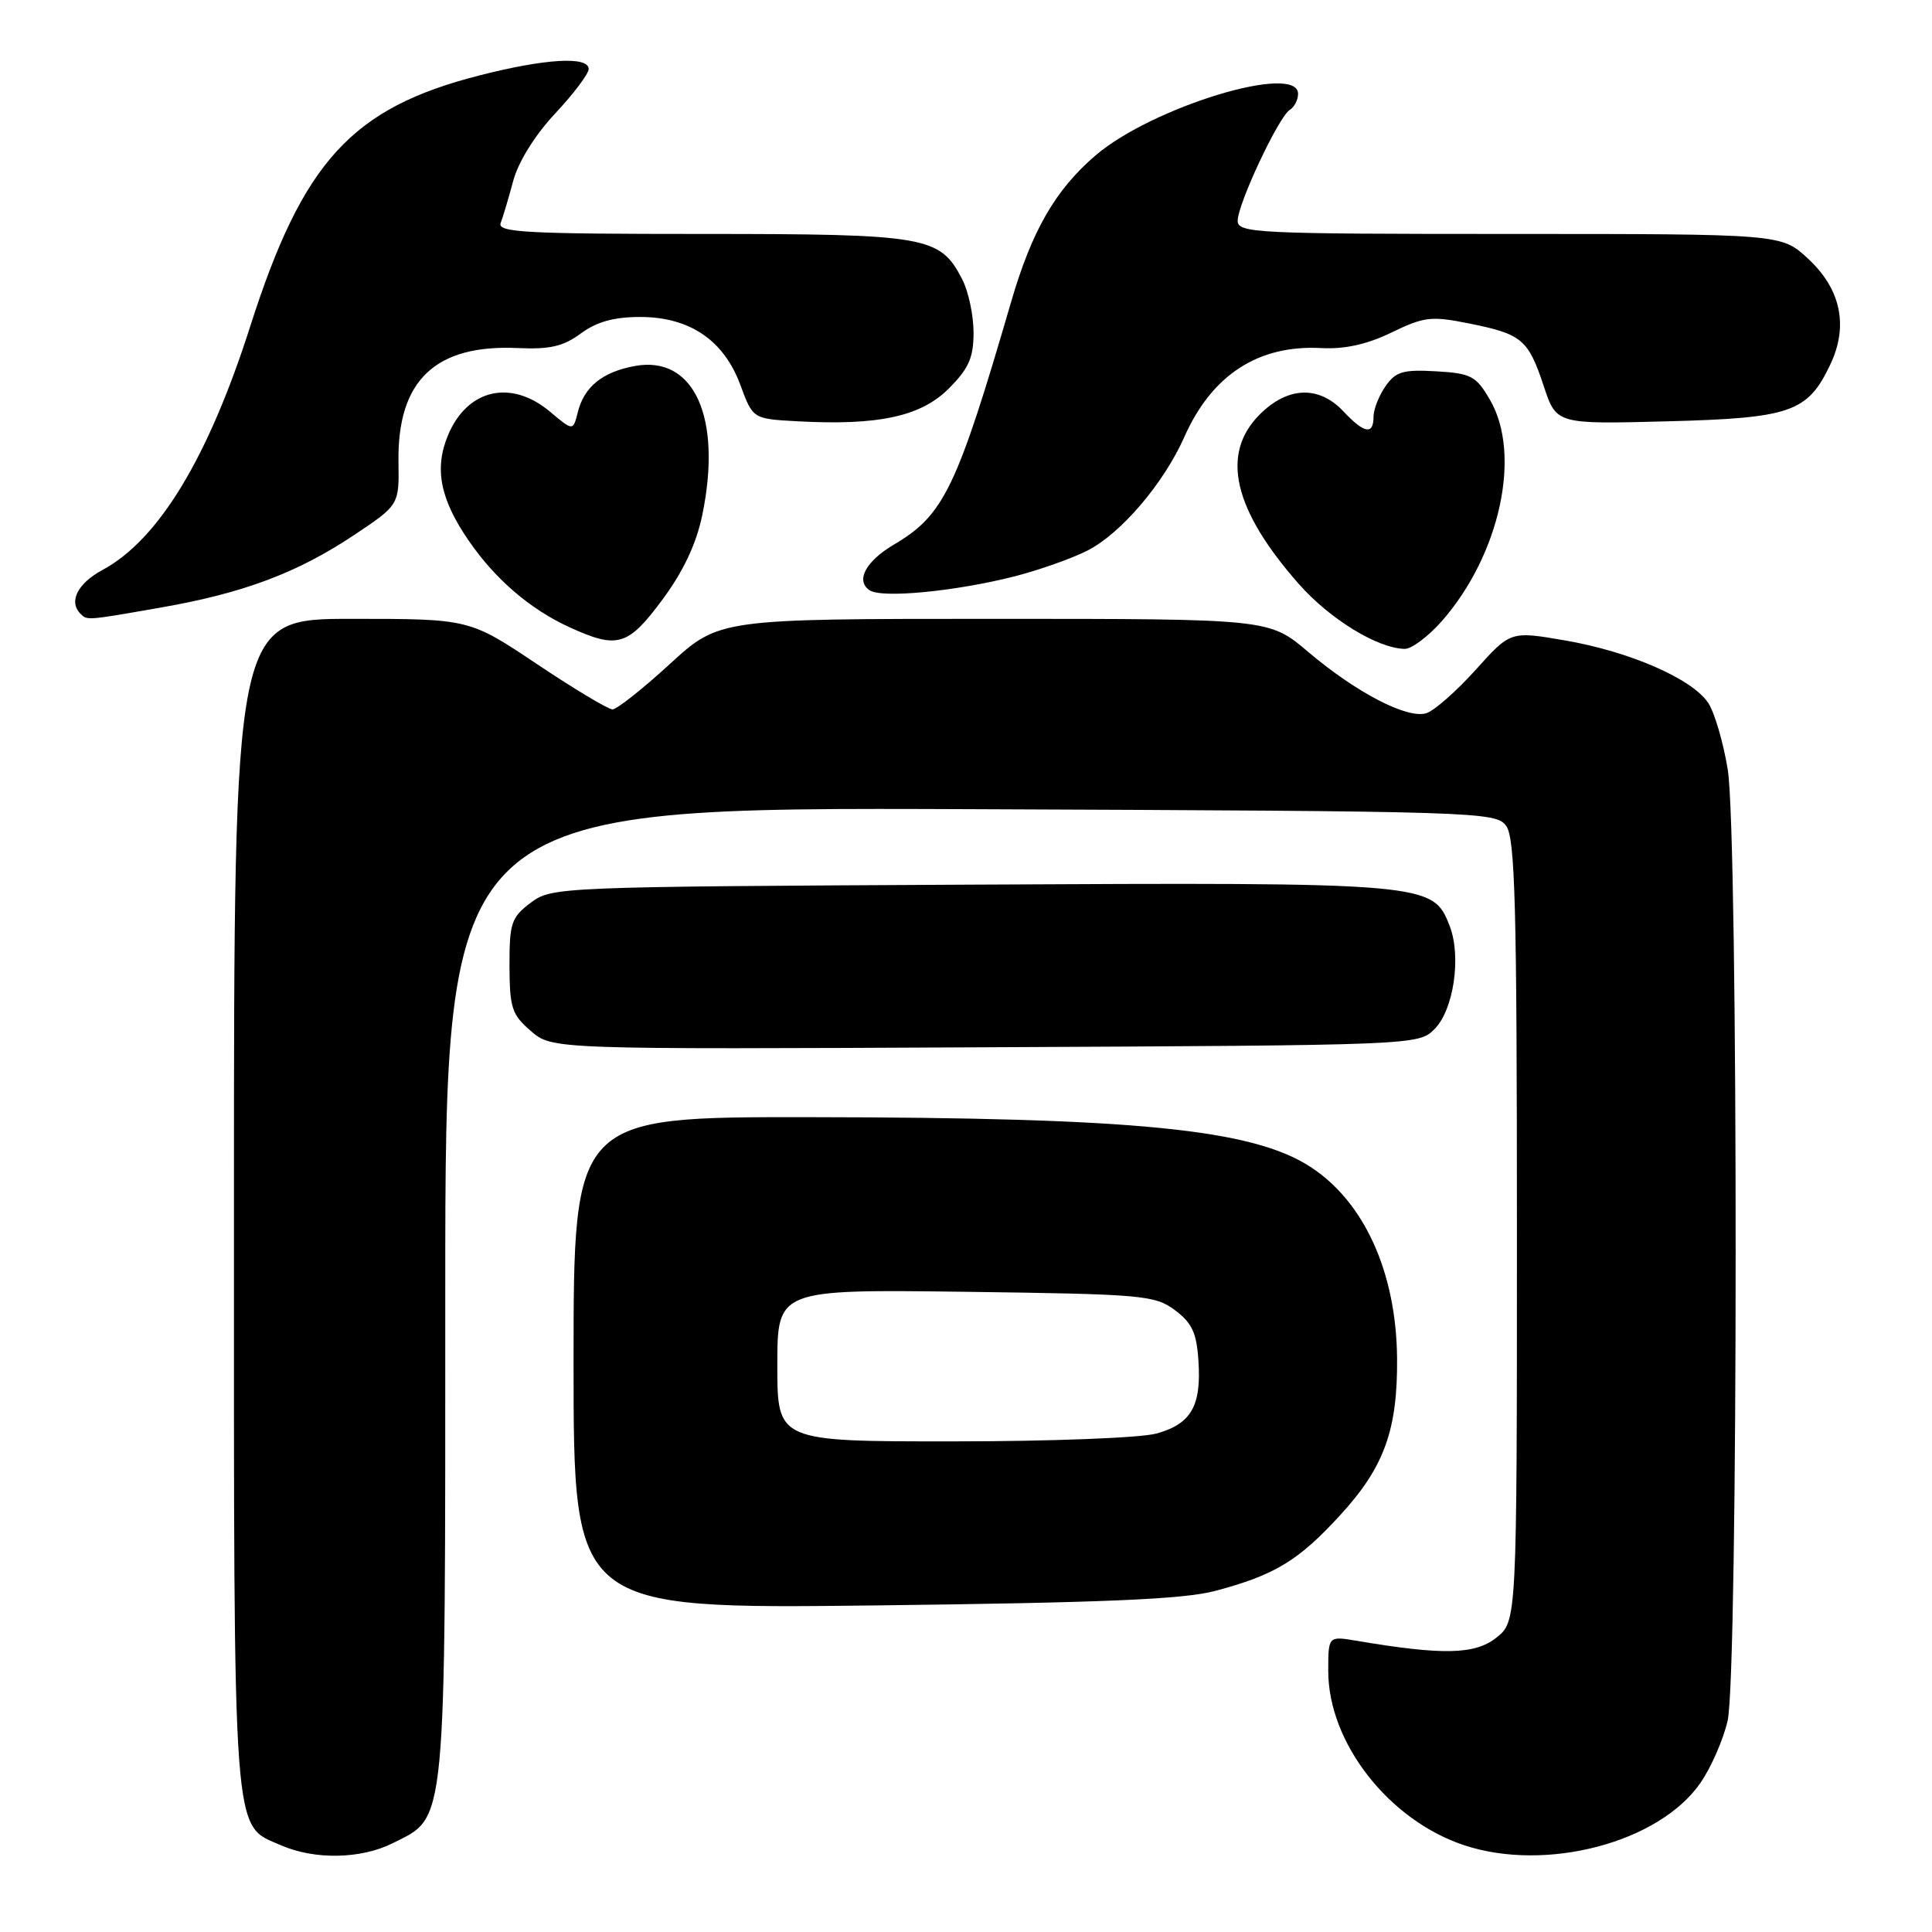 <?xml version="1.0" encoding="UTF-8" standalone="no"?>
<!DOCTYPE svg PUBLIC "-//W3C//DTD SVG 1.1//EN" "http://www.w3.org/Graphics/SVG/1.1/DTD/svg11.dtd" >
<svg xmlns="http://www.w3.org/2000/svg" xmlns:xlink="http://www.w3.org/1999/xlink" version="1.1" viewBox="0 0 256 256">
 <g >
 <path fill="currentColor"
d=" M 52.00 244.25 C 59.23 240.63 59.00 243.11 59.00 171.22 C 59.00 106.95 59.00 106.95 128.58 107.22 C 196.14 107.49 198.20 107.56 199.58 109.44 C 200.76 111.06 201.00 120.02 201.00 163.12 C 201.00 214.85 201.00 214.85 198.25 217.02 C 195.42 219.25 191.16 219.34 179.75 217.41 C 176.00 216.78 176.00 216.78 176.00 221.42 C 176.00 230.91 184.01 241.18 194.00 244.50 C 204.87 248.11 219.86 244.15 225.32 236.24 C 226.74 234.18 228.36 230.47 228.92 228.00 C 230.33 221.86 230.34 110.68 228.94 102.00 C 228.36 98.42 227.20 94.45 226.36 93.16 C 224.27 89.96 215.96 86.33 207.32 84.85 C 200.15 83.62 200.15 83.62 195.53 88.76 C 192.99 91.58 190.06 94.16 189.01 94.50 C 186.49 95.30 179.73 91.79 173.34 86.38 C 168.18 82.00 168.18 82.00 131.74 82.00 C 95.29 82.00 95.29 82.00 88.74 88.00 C 85.14 91.30 81.73 94.00 81.16 94.00 C 80.60 94.00 76.09 91.30 71.16 88.00 C 62.19 82.00 62.19 82.00 46.60 82.00 C 31.00 82.00 31.00 82.00 31.00 159.55 C 31.00 245.24 30.73 241.67 37.31 244.54 C 41.72 246.45 47.83 246.33 52.00 244.25 Z  M 161.00 210.81 C 168.92 208.71 172.08 206.79 177.65 200.69 C 183.43 194.37 185.20 189.44 185.12 179.95 C 185.01 168.59 180.77 159.24 173.63 154.61 C 165.91 149.61 150.47 148.08 107.25 148.03 C 76.00 148.00 76.00 148.00 76.00 180.60 C 76.00 213.19 76.00 213.19 115.75 212.73 C 146.19 212.37 156.79 211.92 161.00 210.81 Z  M 190.08 136.36 C 192.62 133.82 193.66 126.76 192.09 122.70 C 189.87 116.95 189.39 116.91 128.53 117.22 C 73.84 117.50 73.11 117.53 70.32 119.62 C 67.75 121.56 67.50 122.30 67.51 127.97 C 67.53 133.55 67.82 134.45 70.35 136.62 C 73.17 139.05 73.17 139.05 130.56 138.77 C 187.67 138.50 187.96 138.49 190.08 136.36 Z  M 191.05 82.30 C 198.75 73.52 201.65 60.23 197.43 52.98 C 195.58 49.81 194.94 49.47 190.29 49.20 C 185.92 48.95 184.95 49.23 183.59 51.17 C 182.72 52.42 182.00 54.24 182.00 55.22 C 182.00 57.67 180.77 57.45 178.00 54.50 C 174.76 51.06 170.63 51.21 166.92 54.92 C 161.70 60.14 163.41 67.52 172.11 77.39 C 176.21 82.04 182.56 85.93 186.15 85.98 C 187.05 85.99 189.26 84.33 191.05 82.30 Z  M 87.77 79.46 C 90.54 75.72 92.26 72.08 93.05 68.27 C 95.73 55.34 91.97 47.04 84.10 48.50 C 79.81 49.30 77.40 51.25 76.56 54.63 C 75.93 57.12 75.93 57.12 72.89 54.56 C 67.71 50.21 61.92 51.54 59.36 57.68 C 57.52 62.08 58.32 66.13 62.10 71.63 C 65.61 76.75 70.27 80.75 75.50 83.13 C 81.83 86.02 83.21 85.61 87.77 79.46 Z  M 21.32 80.50 C 32.24 78.60 39.42 75.90 46.93 70.89 C 52.89 66.91 52.89 66.91 52.80 61.17 C 52.65 50.40 57.69 45.61 68.63 46.12 C 72.86 46.31 74.65 45.90 76.97 44.18 C 79.06 42.64 81.35 42.00 84.81 42.00 C 91.39 42.00 95.92 45.08 98.11 51.03 C 99.76 55.50 99.76 55.50 105.63 55.82 C 116.37 56.41 122.01 55.19 125.70 51.50 C 128.37 48.83 129.00 47.41 129.00 44.05 C 129.00 41.77 128.32 38.58 127.48 36.97 C 124.55 31.30 122.79 31.00 92.94 31.00 C 69.74 31.00 65.87 30.79 66.34 29.56 C 66.64 28.77 67.40 26.24 68.01 23.94 C 68.69 21.43 70.90 17.88 73.57 15.03 C 76.01 12.42 78.00 9.78 78.00 9.15 C 78.00 7.42 72.25 7.76 63.50 10.00 C 46.60 14.32 40.14 21.39 33.17 43.20 C 27.59 60.68 21.02 71.52 13.57 75.53 C 10.27 77.31 9.06 79.73 10.67 81.33 C 11.55 82.22 11.45 82.23 21.32 80.50 Z  M 134.44 76.37 C 137.71 75.53 142.06 73.99 144.10 72.95 C 148.55 70.68 154.21 64.03 156.92 57.92 C 160.56 49.69 166.72 45.68 175.04 46.12 C 178.17 46.29 181.12 45.64 184.38 44.06 C 188.72 41.96 189.64 41.85 194.71 42.87 C 201.67 44.27 202.50 44.97 204.56 51.18 C 206.23 56.21 206.23 56.21 220.87 55.83 C 237.31 55.40 239.52 54.63 242.52 48.31 C 244.96 43.18 243.93 38.29 239.55 34.25 C 236.03 31.00 236.03 31.00 200.01 31.00 C 166.38 31.00 164.00 30.88 164.00 29.25 C 164.00 27.03 169.43 15.47 170.90 14.56 C 171.51 14.19 172.00 13.23 172.00 12.44 C 172.00 8.29 152.68 14.16 145.17 20.59 C 139.85 25.14 136.73 30.55 133.98 40.00 C 126.77 64.73 125.07 68.26 118.45 72.16 C 114.71 74.37 113.34 76.94 115.22 78.21 C 116.82 79.31 126.62 78.36 134.44 76.37 Z  M 103.00 180.92 C 103.00 170.85 103.00 170.85 127.93 171.17 C 151.42 171.48 153.02 171.62 155.68 173.60 C 157.95 175.29 158.56 176.61 158.80 180.32 C 159.20 186.31 157.83 188.68 153.24 189.95 C 151.15 190.53 139.23 190.99 126.25 190.99 C 103.00 191.00 103.00 191.00 103.00 180.92 Z "/>
</g>
</svg>